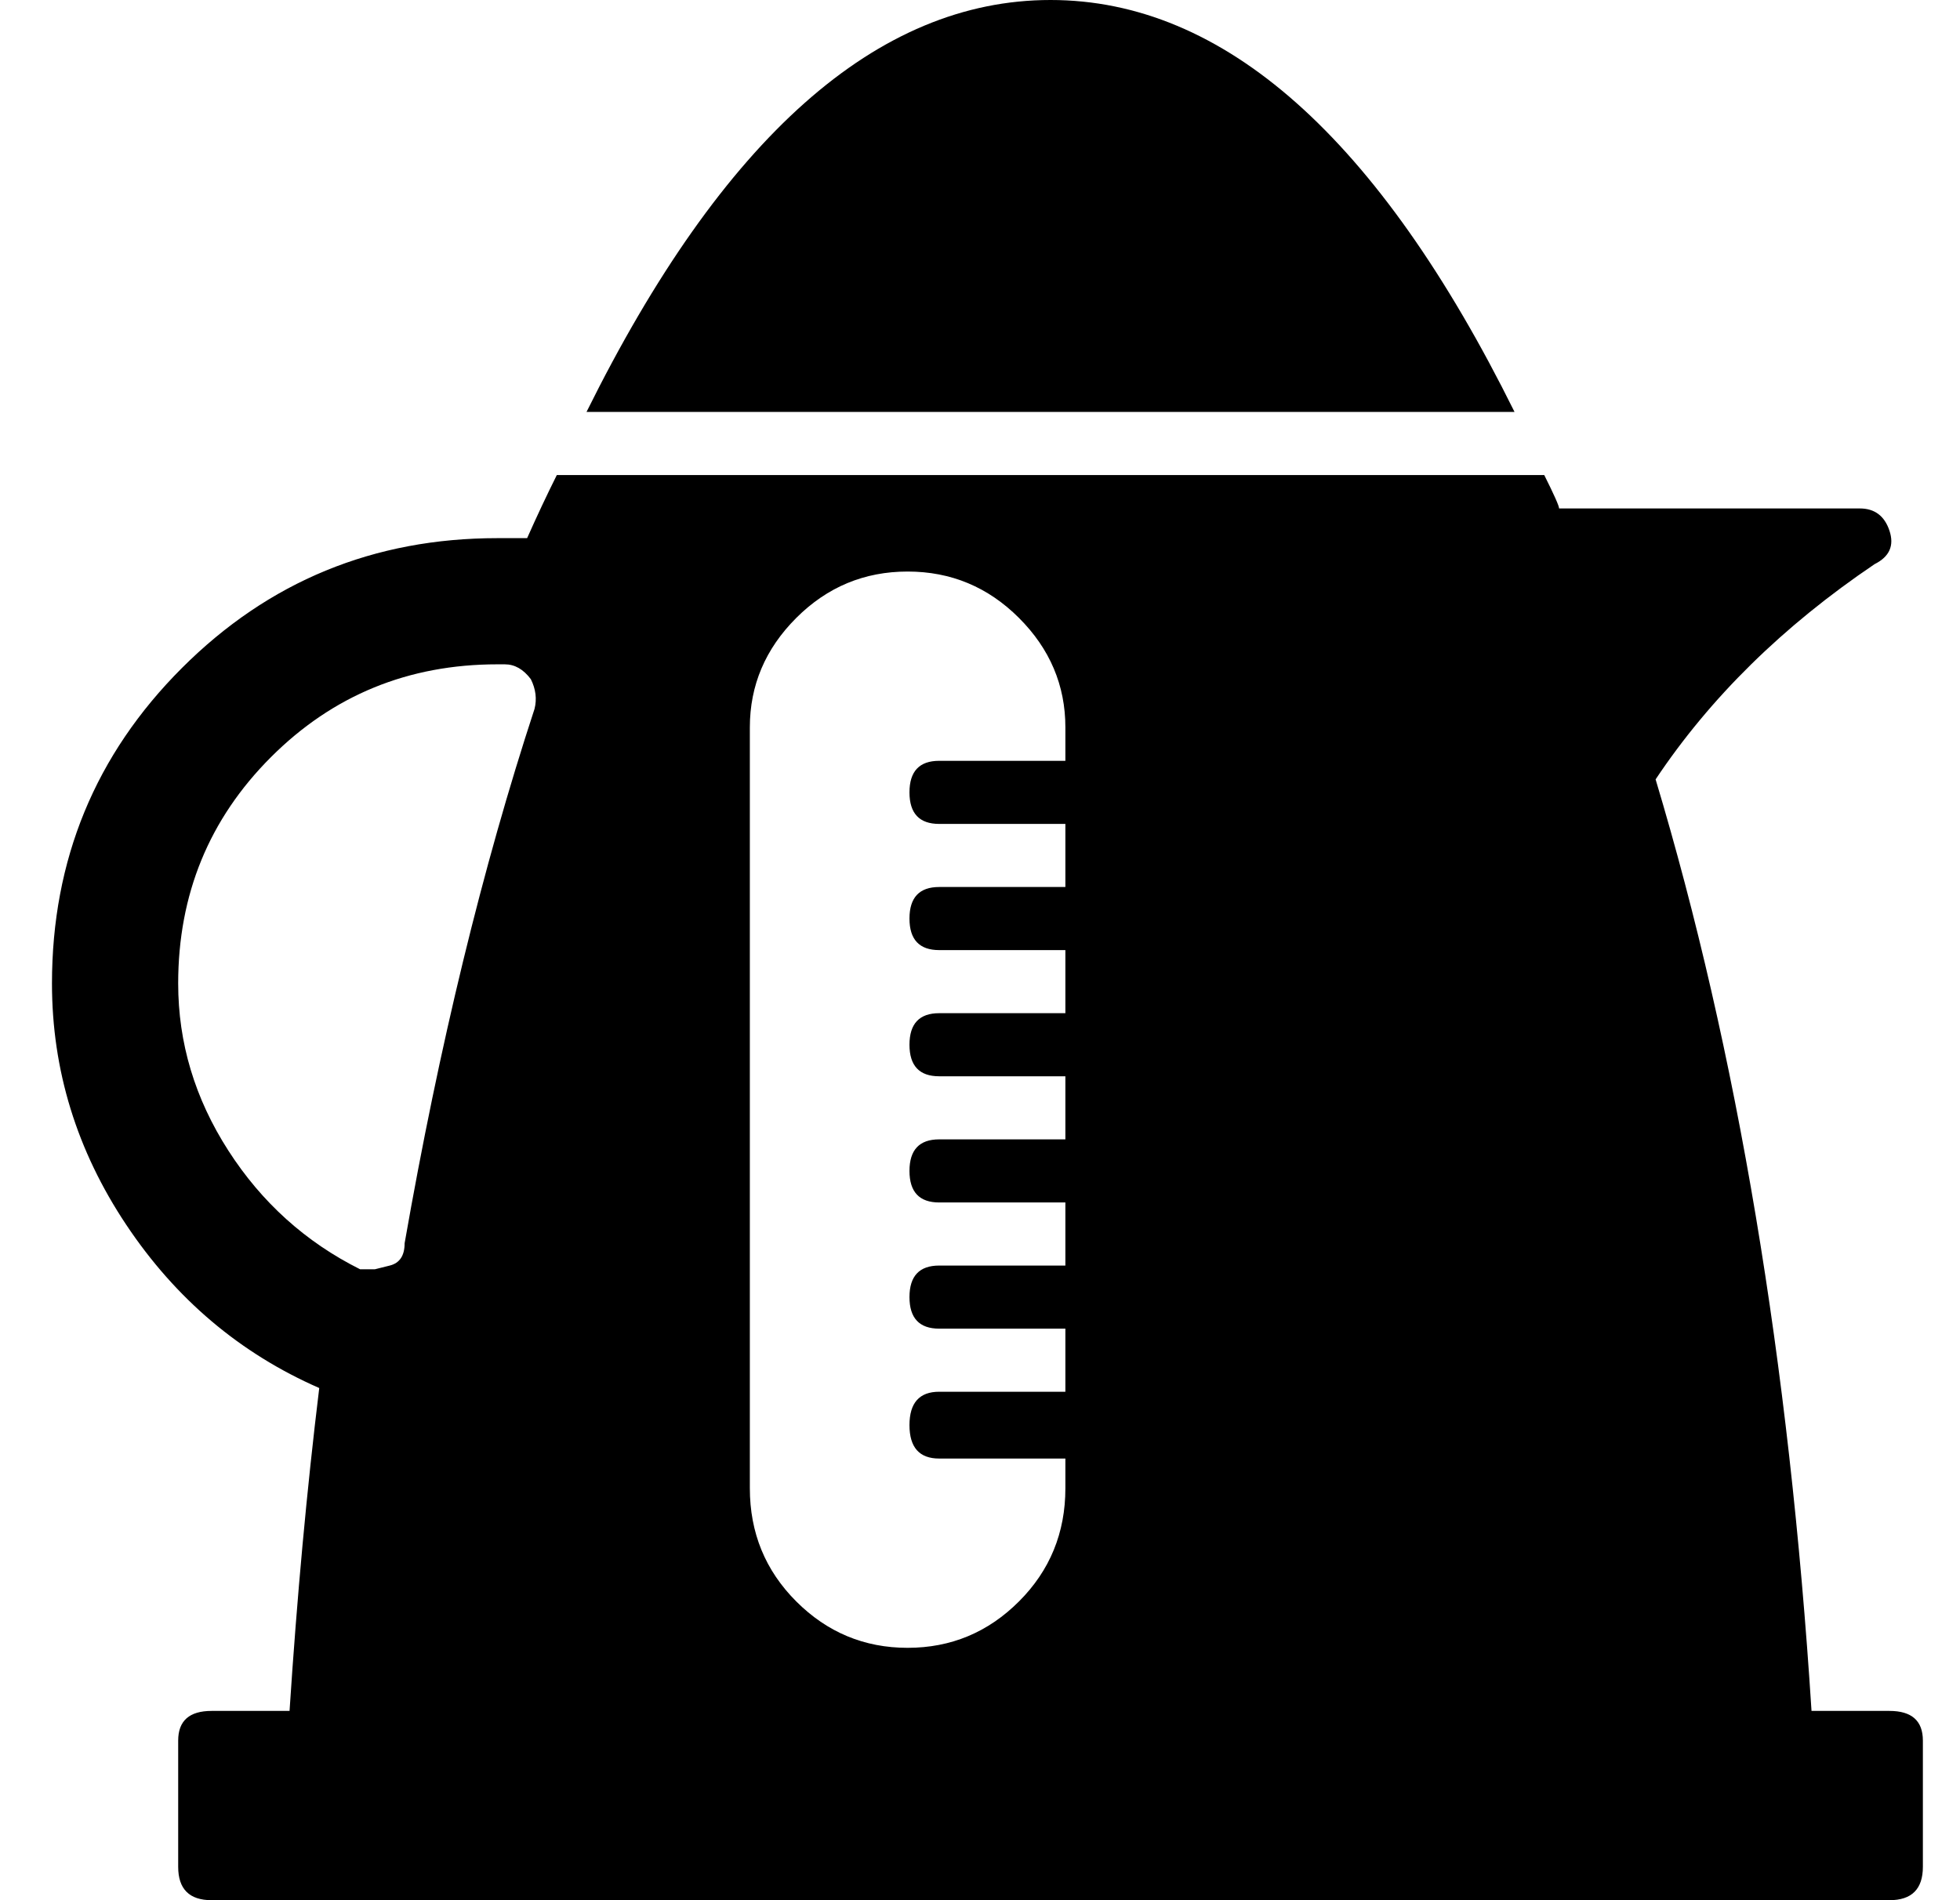 <?xml version="1.0" standalone="no"?>
<!DOCTYPE svg PUBLIC "-//W3C//DTD SVG 1.1//EN" "http://www.w3.org/Graphics/SVG/1.1/DTD/svg11.dtd" >
<svg xmlns="http://www.w3.org/2000/svg" xmlns:xlink="http://www.w3.org/1999/xlink" version="1.1" viewBox="-10 0 528 512">
  <g transform="matrix(1 0 0 -1 0 448)">
   <path fill="currentColor"
d="M499 -13q9 0 9 -8v-34q0 -9 -9 -9h-452q-9 0 -9 9v34q0 8 9 8h21q3 46 8 87q-32 14 -52 44t-20 65q0 50 35 85t85 35h8q4 9 8 17h266q4 -8 4 -9h81q6 0 8 -6t-4 -9q-37 -25 -59 -58q33 -110 42 -251h21zM192 252v-205q0 -18 12.5 -30.5t30 -12.5t30 12.5t12.5 30.5v8h-34
q-8 0 -8 9t8 9h34v17h-34q-8 0 -8 8.5t8 8.5h34v17h-34q-8 0 -8 8.5t8 8.5h34v17h-34q-8 0 -8 8.5t8 8.5h34v17h-34q-8 0 -8 8.5t8 8.5h34v17h-34q-8 0 -8 8.5t8 8.5h34v9q0 17 -12.5 29.5t-30 12.5t-30 -12.5t-12.5 -29.5zM38 183q0 -24 13.5 -45t35.5 -32h4t4 1q4 1 4 6
q14 80 35 144q1 4 -1 8q-3 4 -7 4h-2q-36 0 -61 -25t-25 -61zM273 448q70 0 125 -111h-250q55 111 125 111z" />
  </g>

</svg>
